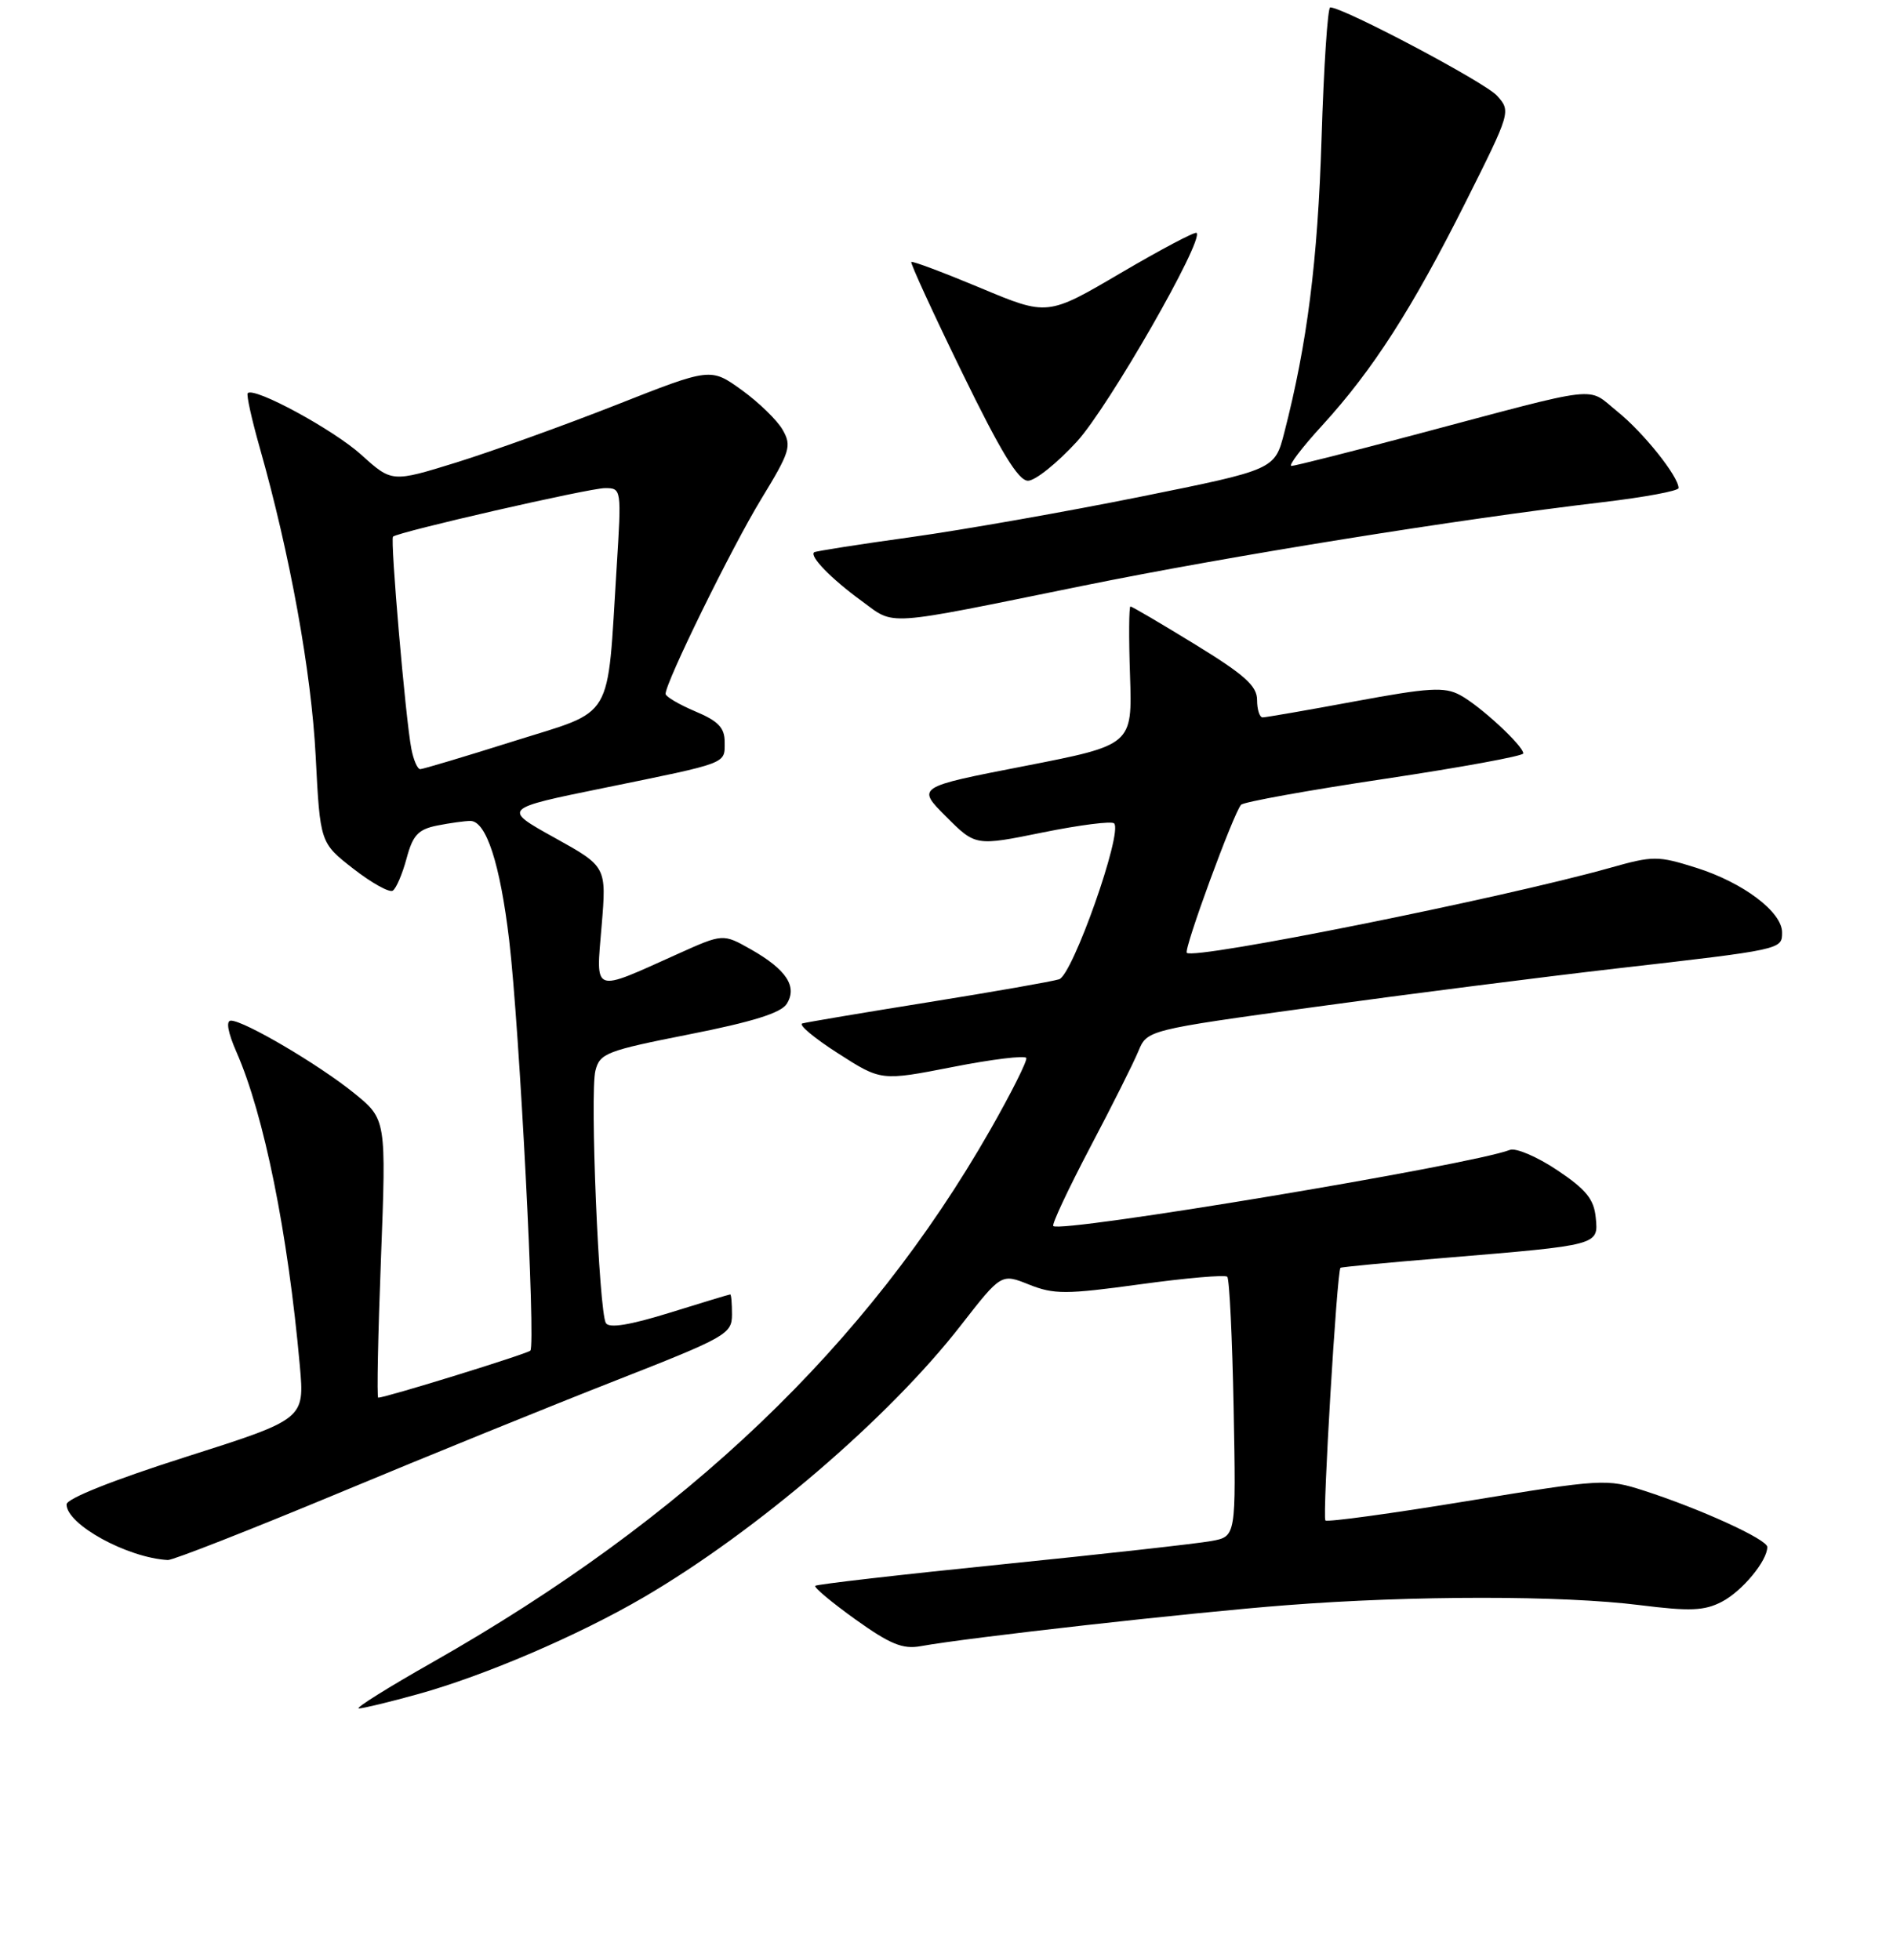 <?xml version="1.0" encoding="UTF-8" standalone="no"?>
<!DOCTYPE svg PUBLIC "-//W3C//DTD SVG 1.1//EN" "http://www.w3.org/Graphics/SVG/1.1/DTD/svg11.dtd" >
<svg xmlns="http://www.w3.org/2000/svg" xmlns:xlink="http://www.w3.org/1999/xlink" version="1.1" viewBox="0 0 256 265">
 <g >
 <path fill="currentColor"
d=" M 56.54 229.06 C 65.55 226.56 78.21 221.13 87.03 215.98 C 102.30 207.06 120.24 191.69 129.95 179.19 C 135.41 172.18 135.41 172.18 139.17 173.69 C 142.53 175.03 144.15 175.03 154.19 173.65 C 160.38 172.80 165.68 172.34 165.97 172.63 C 166.26 172.92 166.65 180.94 166.83 190.45 C 167.16 207.75 167.16 207.75 163.83 208.36 C 162.00 208.70 149.28 210.12 135.56 211.51 C 121.85 212.90 110.45 214.21 110.25 214.42 C 110.04 214.63 112.49 216.67 115.68 218.96 C 120.36 222.31 122.09 223.02 124.50 222.58 C 130.93 221.41 161.17 218.02 173.95 217.04 C 191.10 215.71 211.25 215.71 221.77 217.03 C 228.54 217.88 230.49 217.80 232.84 216.58 C 235.59 215.16 239.00 211.05 239.00 209.17 C 239.00 208.14 229.97 204.02 222.32 201.55 C 217.26 199.92 216.68 199.96 198.42 202.96 C 188.13 204.65 179.50 205.83 179.24 205.58 C 178.81 205.15 180.80 171.83 181.28 171.42 C 181.40 171.31 187.80 170.70 195.50 170.07 C 216.30 168.34 216.17 168.38 215.80 164.63 C 215.56 162.14 214.49 160.82 210.58 158.21 C 207.87 156.40 204.99 155.17 204.19 155.48 C 198.85 157.53 143.43 166.76 142.44 165.77 C 142.22 165.55 144.45 160.80 147.39 155.20 C 150.34 149.61 153.28 143.74 153.94 142.15 C 155.13 139.27 155.13 139.27 177.81 136.15 C 190.29 134.43 208.60 132.10 218.50 130.96 C 241.05 128.38 241.00 128.39 241.00 126.07 C 241.00 123.30 235.74 119.34 229.42 117.34 C 224.17 115.69 223.59 115.69 217.70 117.35 C 203.15 121.44 161.47 129.81 160.50 128.83 C 160.05 128.38 166.85 109.85 167.84 108.81 C 168.20 108.43 176.94 106.85 187.25 105.31 C 197.56 103.76 206.00 102.22 206.00 101.87 C 206.00 100.83 200.12 95.40 197.45 93.98 C 195.35 92.85 193.26 92.97 183.24 94.83 C 176.78 96.03 171.16 97.00 170.75 97.00 C 170.34 97.00 170.00 95.94 170.00 94.64 C 170.00 92.75 168.32 91.24 161.63 87.14 C 157.02 84.31 153.08 82.00 152.88 82.00 C 152.67 82.00 152.64 86.21 152.82 91.36 C 153.13 100.73 153.13 100.73 138.54 103.58 C 123.95 106.42 123.95 106.42 127.94 110.41 C 131.93 114.40 131.93 114.40 140.99 112.56 C 145.97 111.55 150.33 110.99 150.67 111.33 C 151.87 112.53 145.05 131.85 143.23 132.41 C 142.28 132.71 134.30 134.11 125.50 135.52 C 116.70 136.93 109.05 138.22 108.50 138.38 C 107.95 138.55 110.12 140.37 113.33 142.42 C 119.15 146.16 119.15 146.16 128.83 144.27 C 134.15 143.22 138.63 142.68 138.79 143.05 C 138.95 143.42 136.75 147.80 133.91 152.78 C 117.27 181.92 92.81 205.27 58.50 224.75 C 52.45 228.18 47.96 230.99 48.52 231.00 C 49.08 231.00 52.69 230.13 56.54 229.06 Z  M 45.70 201.92 C 57.69 196.92 74.58 190.06 83.24 186.67 C 98.23 180.79 98.98 180.37 98.99 177.75 C 98.99 176.24 98.89 175.01 98.75 175.02 C 98.61 175.02 94.92 176.14 90.55 177.50 C 85.20 179.16 82.38 179.62 81.94 178.90 C 80.99 177.37 79.76 147.79 80.52 144.77 C 81.11 142.41 82.01 142.07 93.23 139.85 C 101.75 138.17 105.62 136.96 106.39 135.74 C 107.87 133.40 106.35 131.09 101.54 128.36 C 97.77 126.23 97.77 126.23 91.64 128.99 C 79.99 134.23 80.59 134.45 81.36 125.20 C 82.03 117.17 82.03 117.17 74.98 113.26 C 67.92 109.34 67.92 109.34 81.71 106.53 C 98.65 103.07 98.00 103.32 98.00 100.32 C 98.00 98.39 97.13 97.49 94.01 96.18 C 91.82 95.25 90.02 94.19 90.01 93.82 C 89.99 92.29 98.96 74.01 102.93 67.50 C 106.84 61.09 107.09 60.30 105.85 58.13 C 105.11 56.82 102.61 54.40 100.30 52.73 C 96.10 49.71 96.10 49.71 83.30 54.76 C 76.26 57.53 66.56 61.02 61.75 62.52 C 53.00 65.23 53.00 65.23 48.87 61.50 C 45.11 58.10 34.39 52.28 33.50 53.16 C 33.30 53.36 34.03 56.67 35.12 60.51 C 39.22 74.94 42.11 90.88 42.69 102.23 C 43.29 113.96 43.29 113.96 47.78 117.46 C 50.25 119.38 52.65 120.72 53.11 120.43 C 53.57 120.15 54.41 118.19 54.98 116.08 C 55.83 112.91 56.55 112.14 59.13 111.62 C 60.85 111.28 62.86 111.00 63.61 111.00 C 65.75 111.00 67.63 116.78 68.86 127.13 C 70.26 139.02 72.47 181.87 71.72 182.62 C 71.26 183.07 52.35 188.92 51.15 188.98 C 50.95 188.99 51.12 180.52 51.52 170.17 C 52.24 151.33 52.24 151.33 47.87 147.79 C 43.13 143.95 33.02 138.00 31.23 138.00 C 30.53 138.00 30.81 139.58 31.98 142.25 C 35.71 150.74 38.94 166.70 40.55 184.69 C 41.19 191.88 41.19 191.88 25.10 197.00 C 15.33 200.11 9.00 202.63 9.00 203.41 C 9.00 206.12 17.21 210.63 22.70 210.93 C 23.35 210.97 33.70 206.91 45.70 201.92 Z  M 146.50 79.19 C 166.35 75.16 197.08 70.22 216.75 67.90 C 222.39 67.23 227.00 66.38 227.00 65.99 C 227.00 64.43 222.26 58.49 218.76 55.67 C 214.46 52.22 217.20 51.91 191.00 58.87 C 182.47 61.14 175.12 62.99 174.65 63.00 C 174.18 63.00 176.05 60.53 178.81 57.52 C 185.66 50.03 190.99 41.72 198.23 27.28 C 204.32 15.13 204.34 15.04 202.44 12.93 C 200.80 11.12 181.68 1.00 179.89 1.00 C 179.55 1.00 179.02 8.99 178.72 18.75 C 178.20 35.31 176.79 46.43 173.68 58.50 C 172.39 63.50 172.39 63.50 154.19 67.17 C 144.19 69.19 130.26 71.64 123.25 72.62 C 116.24 73.59 110.32 74.52 110.11 74.67 C 109.40 75.17 112.42 78.27 116.50 81.24 C 121.15 84.63 119.05 84.77 146.50 79.19 Z  M 145.65 59.69 C 149.92 55.02 162.83 32.50 161.82 31.49 C 161.61 31.28 156.99 33.73 151.55 36.92 C 141.66 42.73 141.66 42.73 132.59 38.93 C 127.61 36.85 123.40 35.27 123.24 35.42 C 123.09 35.58 126.17 42.30 130.10 50.35 C 135.32 61.07 137.71 65.00 139.02 65.00 C 140.00 65.00 142.98 62.61 145.65 59.69 Z  M 55.63 101.25 C 54.84 97.19 52.75 72.91 53.15 72.56 C 53.90 71.90 79.70 66.00 81.81 66.00 C 84.05 66.00 84.06 66.07 83.39 76.75 C 82.07 97.84 83.23 95.88 69.49 100.21 C 62.90 102.29 57.20 103.99 56.83 104.00 C 56.46 104.00 55.92 102.76 55.63 101.25 Z "/>
</g>
</svg>